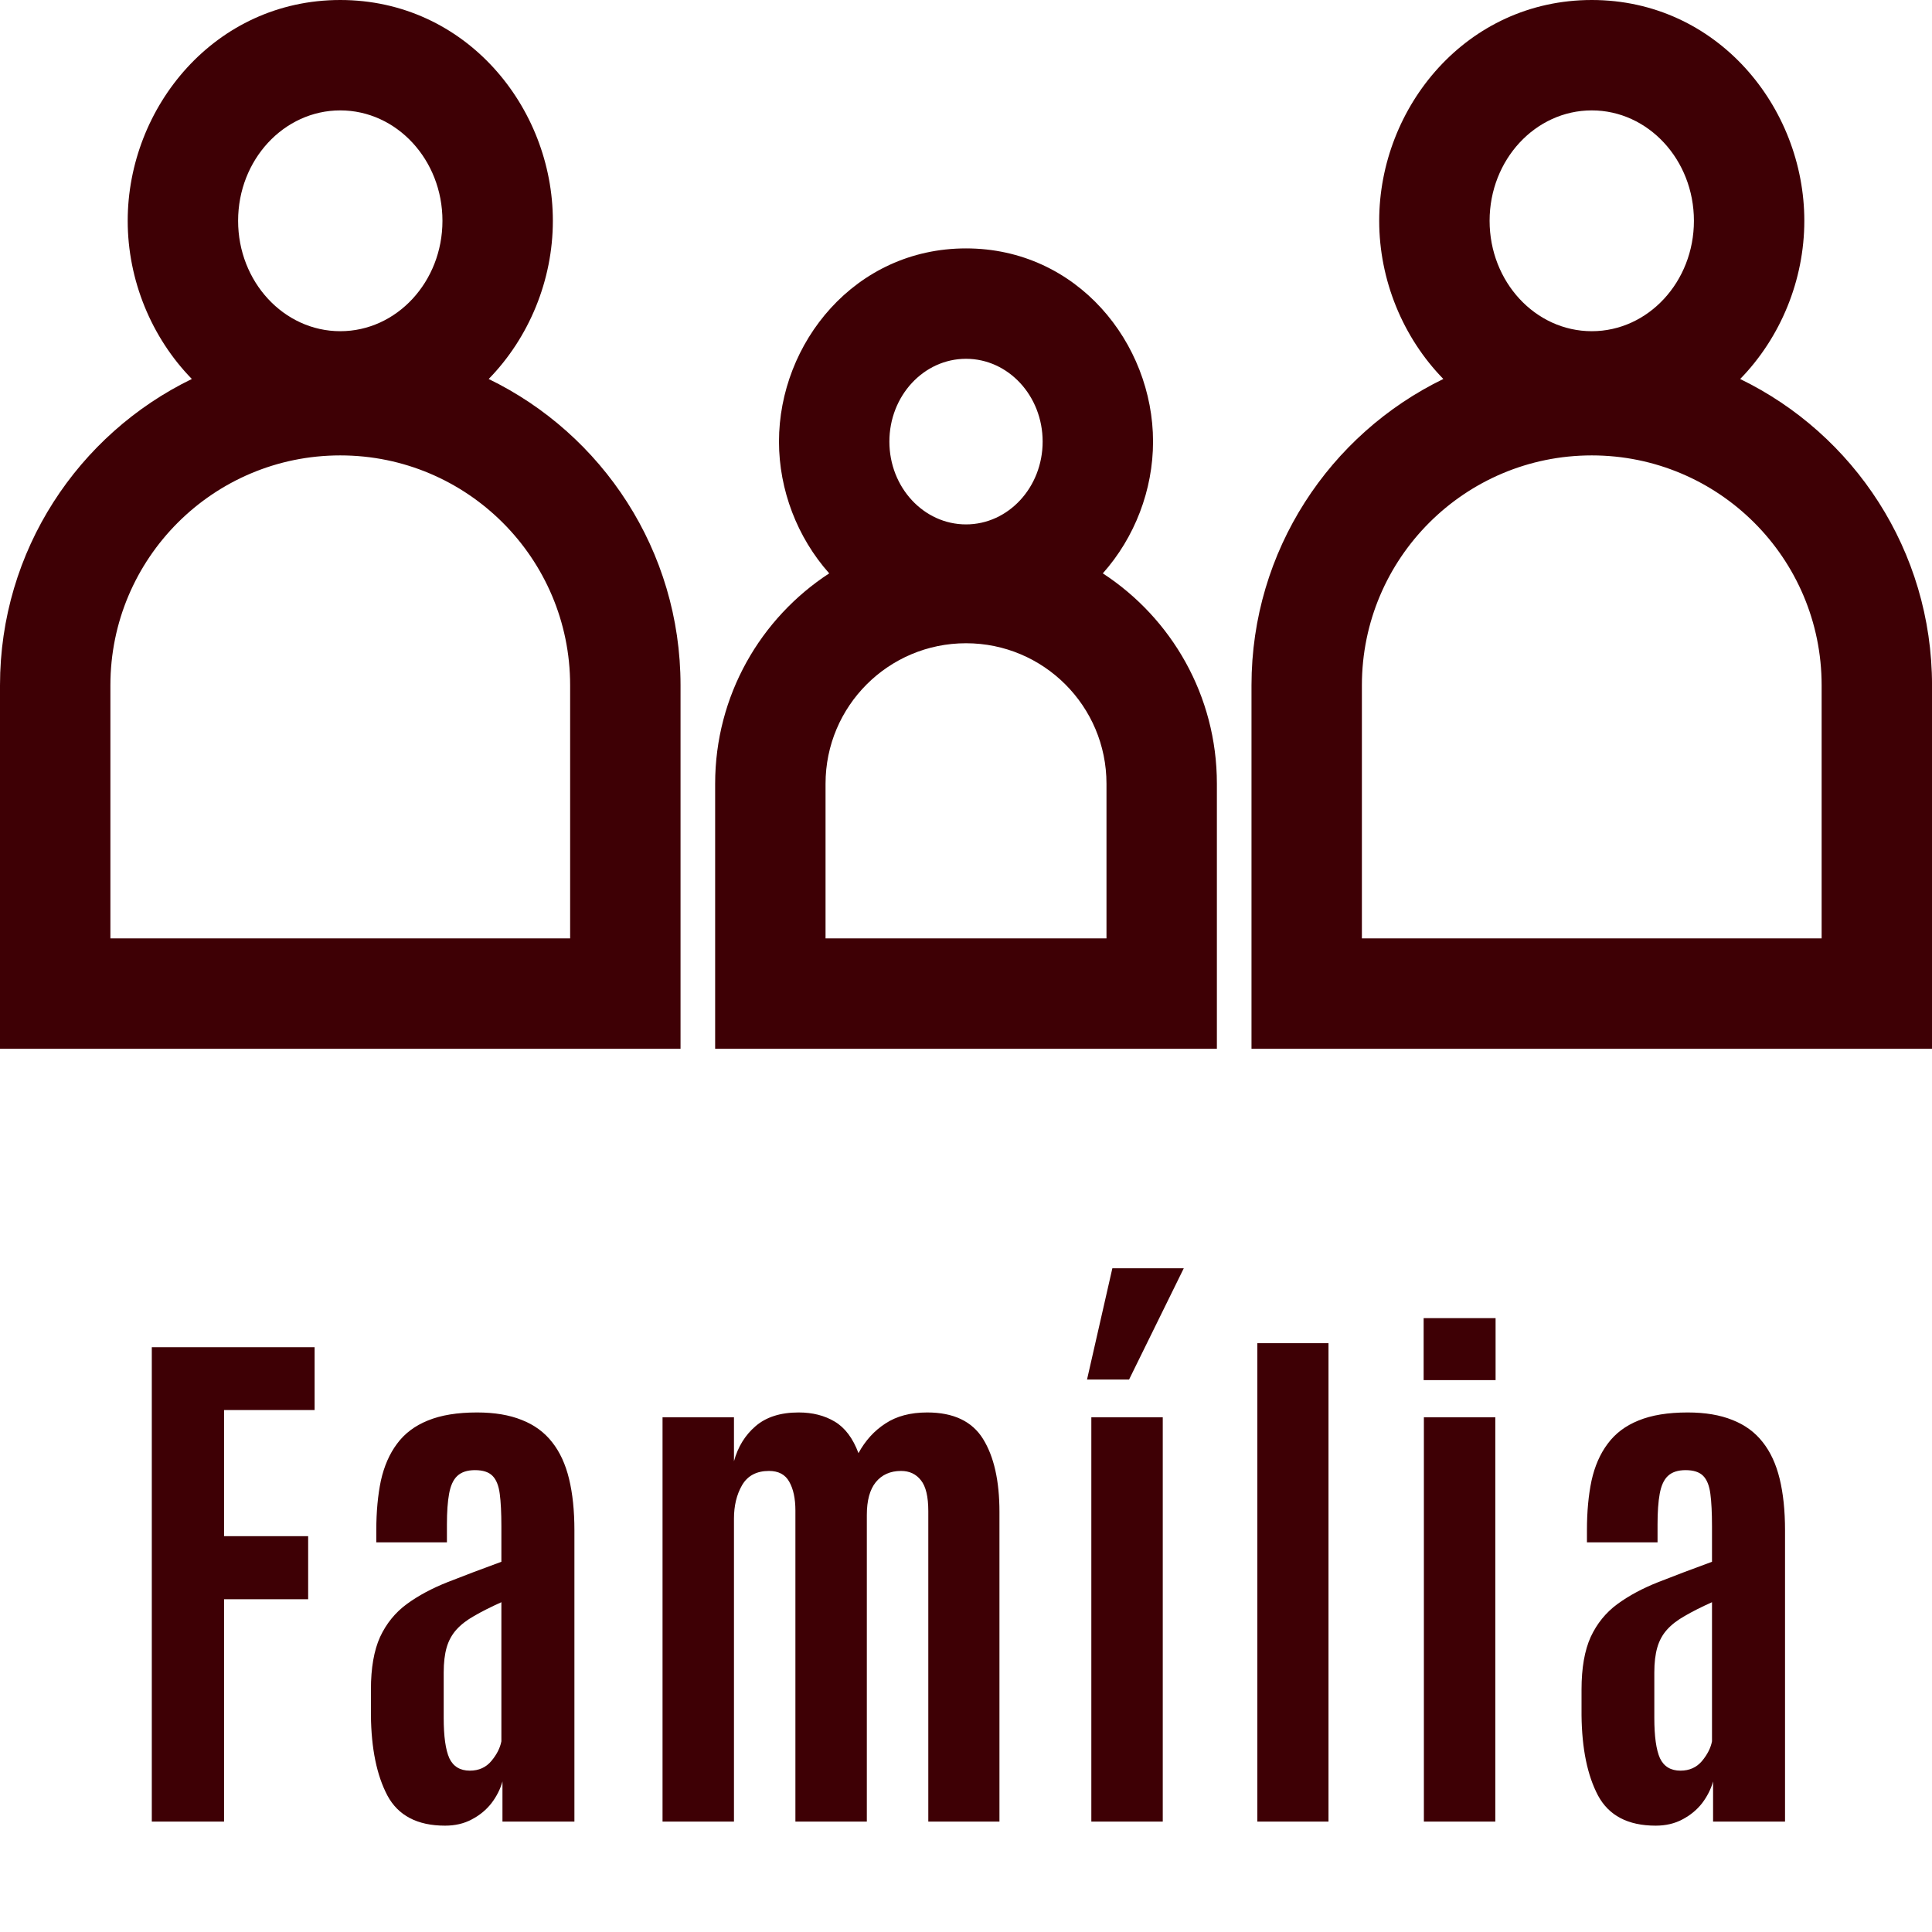 <svg width="70" height="70" viewBox="0 0 70 70" fill="none" xmlns="http://www.w3.org/2000/svg">
<path d="M5.5 66V48.812H11.399V51.088H8.118V55.658H11.165V57.943H8.118V66H5.5ZM16.125 66.147C15.122 66.147 14.425 65.782 14.035 65.053C13.651 64.324 13.452 63.357 13.439 62.152V61.215C13.439 60.434 13.55 59.799 13.771 59.31C13.999 58.822 14.321 58.425 14.738 58.119C15.155 57.813 15.653 57.546 16.232 57.318C16.811 57.09 17.456 56.846 18.166 56.586V55.307C18.166 54.812 18.146 54.418 18.107 54.125C18.068 53.825 17.98 53.607 17.843 53.471C17.707 53.334 17.495 53.266 17.209 53.266C16.929 53.266 16.714 53.337 16.564 53.48C16.421 53.617 16.323 53.832 16.271 54.125C16.219 54.411 16.193 54.779 16.193 55.228V55.883H13.634V55.443C13.634 54.773 13.69 54.174 13.8 53.647C13.918 53.119 14.113 52.673 14.386 52.309C14.66 51.938 15.031 51.658 15.5 51.469C15.975 51.273 16.571 51.176 17.287 51.176C17.918 51.176 18.459 51.267 18.908 51.449C19.357 51.625 19.722 51.892 20.002 52.25C20.282 52.602 20.487 53.044 20.617 53.578C20.747 54.112 20.812 54.734 20.812 55.443V66H18.205V64.545C18.127 64.825 17.993 65.088 17.804 65.336C17.616 65.577 17.378 65.772 17.091 65.922C16.811 66.072 16.489 66.147 16.125 66.147ZM17.023 64.154C17.349 64.154 17.609 64.037 17.804 63.803C18 63.568 18.12 63.331 18.166 63.09V58.051C17.775 58.227 17.446 58.393 17.179 58.549C16.912 58.699 16.698 58.865 16.535 59.047C16.372 59.229 16.255 59.444 16.183 59.691C16.112 59.939 16.076 60.242 16.076 60.6V62.24C16.076 62.911 16.144 63.399 16.281 63.705C16.424 64.005 16.672 64.154 17.023 64.154ZM24.005 66V51.352H26.593V52.943C26.736 52.422 26.996 51.999 27.374 51.674C27.758 51.342 28.279 51.176 28.936 51.176C29.438 51.176 29.874 51.286 30.245 51.508C30.616 51.729 30.902 52.11 31.104 52.65C31.352 52.195 31.677 51.837 32.081 51.576C32.484 51.309 32.989 51.176 33.594 51.176C34.545 51.176 35.219 51.495 35.616 52.133C36.013 52.771 36.212 53.653 36.212 54.779V66H33.634V54.75C33.634 54.229 33.546 53.858 33.37 53.637C33.194 53.409 32.953 53.295 32.647 53.295C32.257 53.295 31.951 53.432 31.729 53.705C31.515 53.972 31.407 54.366 31.407 54.887V66H28.819V54.73C28.819 54.294 28.744 53.946 28.595 53.685C28.451 53.425 28.207 53.295 27.862 53.295C27.413 53.295 27.087 53.467 26.886 53.812C26.69 54.151 26.593 54.555 26.593 55.023V66H24.005ZM39.541 66V51.352H42.129V66H39.541ZM39.385 49.984L40.303 45.951H42.891L40.908 49.984H39.385ZM45.556 66V48.666H48.134V66H45.556ZM51.59 66V51.352H54.178V66H51.59ZM51.581 50.004V47.758H54.188V50.004H51.581ZM59.988 66.147C58.985 66.147 58.289 65.782 57.898 65.053C57.514 64.324 57.315 63.357 57.302 62.152V61.215C57.302 60.434 57.413 59.799 57.634 59.31C57.862 58.822 58.184 58.425 58.601 58.119C59.018 57.813 59.516 57.546 60.095 57.318C60.675 57.09 61.319 56.846 62.029 56.586V55.307C62.029 54.812 62.009 54.418 61.97 54.125C61.931 53.825 61.843 53.607 61.707 53.471C61.57 53.334 61.358 53.266 61.072 53.266C60.792 53.266 60.577 53.337 60.427 53.48C60.284 53.617 60.187 53.832 60.134 54.125C60.082 54.411 60.056 54.779 60.056 55.228V55.883H57.498V55.443C57.498 54.773 57.553 54.174 57.664 53.647C57.781 53.119 57.976 52.673 58.25 52.309C58.523 51.938 58.894 51.658 59.363 51.469C59.838 51.273 60.434 51.176 61.15 51.176C61.782 51.176 62.322 51.267 62.771 51.449C63.22 51.625 63.585 51.892 63.865 52.25C64.145 52.602 64.35 53.044 64.48 53.578C64.61 54.112 64.675 54.734 64.675 55.443V66H62.068V64.545C61.99 64.825 61.856 65.088 61.668 65.336C61.479 65.577 61.241 65.772 60.955 65.922C60.675 66.072 60.352 66.147 59.988 66.147ZM60.886 64.154C61.212 64.154 61.472 64.037 61.668 63.803C61.863 63.568 61.983 63.331 62.029 63.09V58.051C61.638 58.227 61.309 58.393 61.043 58.549C60.776 58.699 60.561 58.865 60.398 59.047C60.235 59.229 60.118 59.444 60.047 59.691C59.975 59.939 59.939 60.242 59.939 60.6V62.24C59.939 62.911 60.007 63.399 60.144 63.705C60.287 64.005 60.535 64.154 60.886 64.154Z" fill="#3E0005"/>
<path fill-rule="evenodd" clip-rule="evenodd" d="M17.706 13.732C19.172 12.23 20.031 10.148 20.031 8C20.031 3.879 16.869 0 12.329 0C7.789 0 4.627 3.879 4.627 8C4.627 10.148 5.486 12.23 6.951 13.731C2.837 15.729 0 19.947 0 24.828V34V38H4H20.657H24.657V34V24.828C24.657 19.948 21.821 15.729 17.706 13.732ZM16.031 8C16.031 10.209 14.373 12 12.329 12C10.284 12 8.627 10.209 8.627 8C8.627 5.791 10.284 4 12.329 4C14.373 4 16.031 5.791 16.031 8ZM4 24.828C4 20.229 7.729 16.5 12.329 16.5C16.928 16.5 20.657 20.229 20.657 24.828V30V34H16.657H8H4V30V24.828ZM70.001 38H66.001H49.344H45.344V34V24.828C45.344 19.948 48.181 15.729 52.295 13.731C50.83 12.23 49.971 10.148 49.971 8C49.971 3.879 53.133 0 57.673 0C62.212 0 65.374 3.879 65.374 8C65.374 10.148 64.515 12.23 63.05 13.732C67.165 15.729 70.001 19.948 70.001 24.828V34V38ZM57.672 16.5C53.073 16.5 49.344 20.229 49.344 24.828V30V34H53.344H62.001H66.001V30V24.828C66.001 20.229 62.272 16.5 57.672 16.5ZM61.374 8C61.374 10.209 59.717 12 57.673 12C55.628 12 53.971 10.209 53.971 8C53.971 5.791 55.628 4 57.673 4C59.717 4 61.374 5.791 61.374 8ZM44.09 38H40.09H29.911H25.911V34V28.395C25.911 25.204 27.556 22.396 30.044 20.774C28.889 19.478 28.224 17.755 28.224 16C28.224 12.431 30.972 9 35.001 9C39.029 9 41.777 12.431 41.777 16C41.777 17.755 41.112 19.478 39.957 20.774C42.445 22.396 44.09 25.204 44.09 28.395V34V38ZM35.001 23.306C32.19 23.306 29.911 25.584 29.911 28.395V30V34H33.911H36.09H40.09V30V28.395C40.09 25.584 37.811 23.306 35.001 23.306ZM37.777 16C37.777 17.657 36.534 19 35.001 19C33.467 19 32.224 17.657 32.224 16C32.224 14.343 33.467 13 35.001 13C36.534 13 37.777 14.343 37.777 16Z" fill="#3E0005"/>
</svg>
